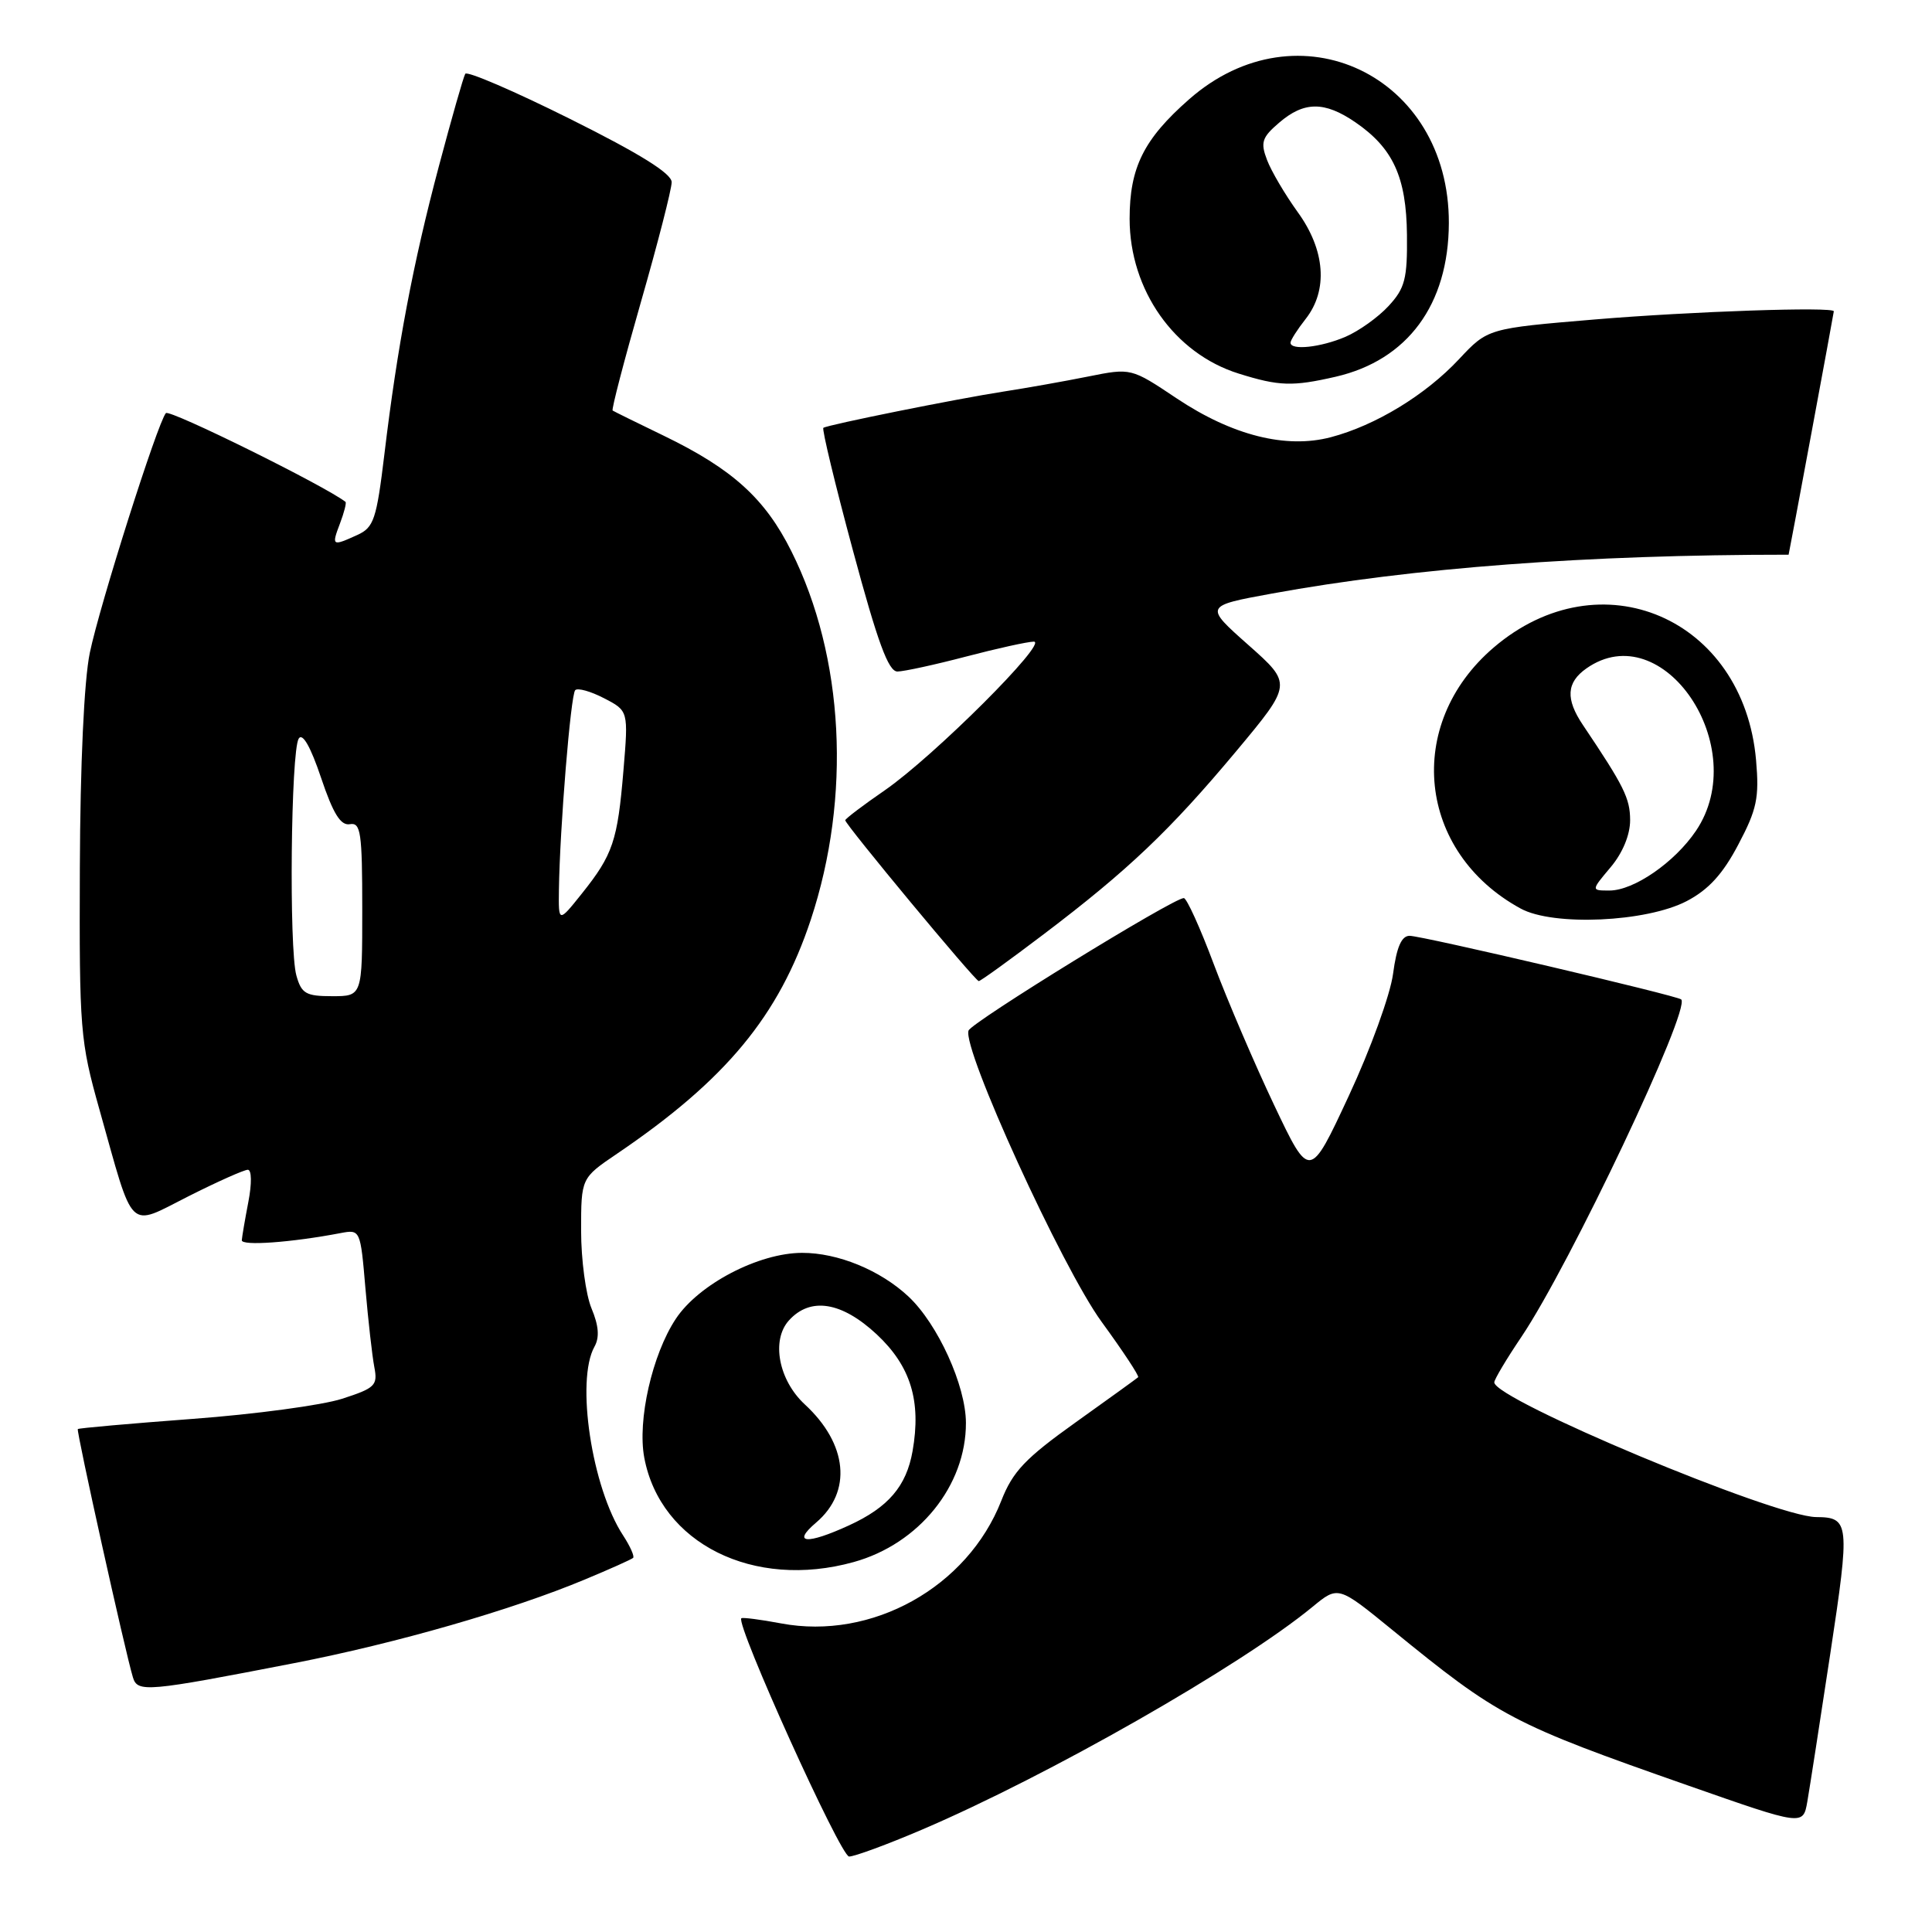 <?xml version="1.0" encoding="UTF-8" standalone="no"?>
<!DOCTYPE svg PUBLIC "-//W3C//DTD SVG 1.1//EN" "http://www.w3.org/Graphics/SVG/1.1/DTD/svg11.dtd" >
<svg xmlns="http://www.w3.org/2000/svg" xmlns:xlink="http://www.w3.org/1999/xlink" version="1.1" viewBox="0 0 256 256">
 <g >
 <path fill="currentColor"
d=" M 122.16 242.44 C 138.87 235.31 164.41 220.74 173.91 212.92 C 177.31 210.12 177.31 210.12 184.41 215.91 C 198.64 227.52 200.30 228.40 223.71 236.60 C 238.92 241.93 238.92 241.93 239.48 238.72 C 239.79 236.95 241.16 228.10 242.53 219.07 C 245.15 201.79 245.07 201.05 240.65 201.02 C 235.10 200.97 198.00 185.45 198.00 183.17 C 198.00 182.79 199.61 180.08 201.59 177.15 C 208.02 167.59 224.06 133.73 222.77 132.43 C 222.26 131.93 188.44 124.00 186.78 124.00 C 185.71 124.00 185.06 125.49 184.59 129.02 C 184.23 131.78 181.59 139.06 178.73 145.19 C 173.54 156.35 173.54 156.35 168.83 146.43 C 166.24 140.97 162.64 132.56 160.83 127.75 C 159.03 122.94 157.24 119.00 156.86 119.00 C 155.46 119.00 128.77 135.43 128.34 136.55 C 127.45 138.88 140.74 167.98 145.97 175.15 C 148.80 179.03 150.98 182.34 150.81 182.49 C 150.64 182.65 146.90 185.35 142.50 188.49 C 135.85 193.24 134.19 194.99 132.68 198.85 C 128.19 210.32 115.53 217.37 103.50 215.11 C 100.75 214.59 98.38 214.29 98.23 214.43 C 97.46 215.21 111.38 246.00 112.51 246.00 C 113.23 246.00 117.58 244.40 122.16 242.44 Z  M 39.00 220.37 C 52.44 217.76 67.85 213.33 77.50 209.29 C 80.80 207.92 83.67 206.63 83.89 206.43 C 84.10 206.23 83.50 204.89 82.57 203.46 C 78.42 197.14 76.27 182.92 78.77 178.44 C 79.46 177.21 79.34 175.67 78.38 173.37 C 77.62 171.55 77.00 166.92 77.00 163.08 C 77.00 156.10 77.00 156.10 81.75 152.88 C 96.19 143.09 103.20 134.62 107.43 121.88 C 112.83 105.57 111.86 87.05 104.87 73.06 C 101.38 66.06 97.07 62.16 88.00 57.76 C 84.42 56.03 81.36 54.52 81.18 54.40 C 81.00 54.29 82.69 47.81 84.93 40.00 C 87.17 32.20 89.00 25.06 89.00 24.14 C 89.00 22.99 84.79 20.37 75.54 15.76 C 68.14 12.07 61.89 9.38 61.65 9.78 C 61.41 10.17 59.84 15.68 58.16 22.00 C 54.72 34.92 52.64 45.96 50.94 60.14 C 49.89 68.84 49.54 69.89 47.34 70.89 C 44.00 72.41 43.91 72.36 45.05 69.36 C 45.60 67.91 45.93 66.62 45.78 66.50 C 43.10 64.40 22.45 54.19 21.98 54.74 C 20.87 56.04 13.21 80.18 11.90 86.50 C 11.14 90.16 10.63 101.28 10.58 115.00 C 10.50 136.47 10.62 137.94 13.17 147.00 C 17.83 163.57 16.84 162.61 24.96 158.52 C 28.80 156.58 32.35 155.00 32.84 155.00 C 33.35 155.00 33.38 156.82 32.91 159.25 C 32.46 161.59 32.07 163.88 32.04 164.34 C 32.00 165.11 38.60 164.64 45.13 163.39 C 47.74 162.90 47.76 162.94 48.42 170.70 C 48.79 174.99 49.32 179.69 49.60 181.15 C 50.07 183.58 49.71 183.93 45.31 185.35 C 42.66 186.20 33.76 187.40 25.52 188.01 C 17.28 188.63 10.43 189.23 10.31 189.36 C 10.09 189.58 16.59 218.90 17.61 222.25 C 18.22 224.29 19.41 224.18 39.00 220.37 Z  M 113.12 206.98 C 121.78 204.58 128.01 196.85 127.99 188.54 C 127.98 183.61 124.27 175.45 120.38 171.80 C 116.65 168.31 111.03 166.00 106.28 166.01 C 100.52 166.02 92.58 170.17 89.55 174.75 C 86.42 179.47 84.44 188.20 85.37 193.15 C 87.50 204.51 99.85 210.67 113.12 206.98 Z  M 138.31 123.78 C 149.52 115.28 155.03 110.03 163.78 99.57 C 171.24 90.63 171.24 90.63 165.41 85.46 C 159.58 80.29 159.58 80.29 168.54 78.65 C 187.25 75.23 210.31 73.50 237.00 73.50 C 237.04 73.50 242.99 41.47 242.99 41.25 C 243.01 40.62 224.12 41.26 211.32 42.33 C 197.14 43.52 197.14 43.52 193.32 47.60 C 188.89 52.34 182.27 56.37 176.35 57.93 C 170.41 59.50 163.28 57.70 155.92 52.79 C 149.88 48.75 149.88 48.75 144.19 49.89 C 141.06 50.52 136.03 51.41 133.00 51.88 C 126.79 52.84 109.71 56.28 109.10 56.69 C 108.89 56.84 110.65 64.17 113.03 72.98 C 116.30 85.12 117.72 89.00 118.92 88.98 C 119.79 88.97 123.88 88.08 128.00 87.00 C 132.12 85.92 136.16 85.03 136.98 85.02 C 139.00 84.99 123.74 100.22 117.25 104.71 C 114.36 106.70 112.00 108.49 112.00 108.69 C 112.00 109.25 129.22 130.00 129.69 130.00 C 129.93 130.00 133.80 127.20 138.31 123.78 Z  M 223.50 119.40 C 226.39 117.89 228.29 115.81 230.34 111.90 C 232.80 107.25 233.12 105.71 232.69 100.75 C 231.05 81.87 212.04 73.71 197.91 85.81 C 186.04 95.97 187.80 112.93 201.50 120.39 C 205.82 122.75 218.16 122.19 223.50 119.40 Z  M 176.98 49.92 C 186.52 47.72 191.94 40.36 191.98 29.57 C 192.05 10.00 172.00 0.45 157.55 13.17 C 151.54 18.45 149.68 22.21 149.68 29.00 C 149.69 38.44 155.61 46.84 164.13 49.50 C 169.49 51.18 171.27 51.23 176.98 49.92 Z  M 39.27 129.25 C 38.28 125.72 38.54 99.55 39.58 97.87 C 40.08 97.06 41.15 98.92 42.54 103.05 C 44.15 107.84 45.14 109.42 46.36 109.21 C 47.80 108.95 48.00 110.29 48.00 120.46 C 48.00 132.00 48.00 132.00 44.02 132.00 C 40.53 132.00 39.94 131.66 39.27 129.25 Z  M 74.06 117.89 C 74.18 109.70 75.62 92.05 76.22 91.45 C 76.55 91.12 78.27 91.60 80.04 92.52 C 83.27 94.19 83.27 94.19 82.61 102.09 C 81.83 111.42 81.22 113.24 77.11 118.39 C 74.00 122.28 74.00 122.28 74.06 117.89 Z  M 108.14 201.75 C 112.94 197.66 112.33 191.34 106.64 186.09 C 103.17 182.88 102.16 177.58 104.54 174.96 C 107.38 171.82 111.52 172.48 116.17 176.81 C 120.67 181.02 122.09 185.63 120.92 192.28 C 120.10 196.93 117.71 199.73 112.50 202.12 C 106.88 204.70 104.87 204.53 108.14 201.75 Z  M 213.41 114.92 C 215.01 113.02 216.00 110.63 216.00 108.67 C 215.99 105.78 215.20 104.18 209.76 96.09 C 207.42 92.62 207.55 90.43 210.22 88.56 C 220.36 81.46 232.19 99.01 224.73 110.08 C 221.91 114.26 216.50 118.00 213.26 118.00 C 210.82 118.00 210.82 118.00 213.41 114.92 Z  M 171.00 45.41 C 171.00 45.08 171.90 43.67 173.00 42.27 C 176.00 38.46 175.61 33.14 171.95 28.10 C 170.28 25.78 168.45 22.68 167.89 21.20 C 167.00 18.87 167.21 18.21 169.49 16.26 C 172.79 13.42 175.50 13.40 179.59 16.20 C 184.59 19.63 186.35 23.46 186.43 31.12 C 186.49 36.94 186.17 38.19 184.00 40.54 C 182.62 42.04 180.05 43.87 178.28 44.63 C 174.98 46.04 171.00 46.46 171.00 45.41 Z "/>
</g>
</svg>